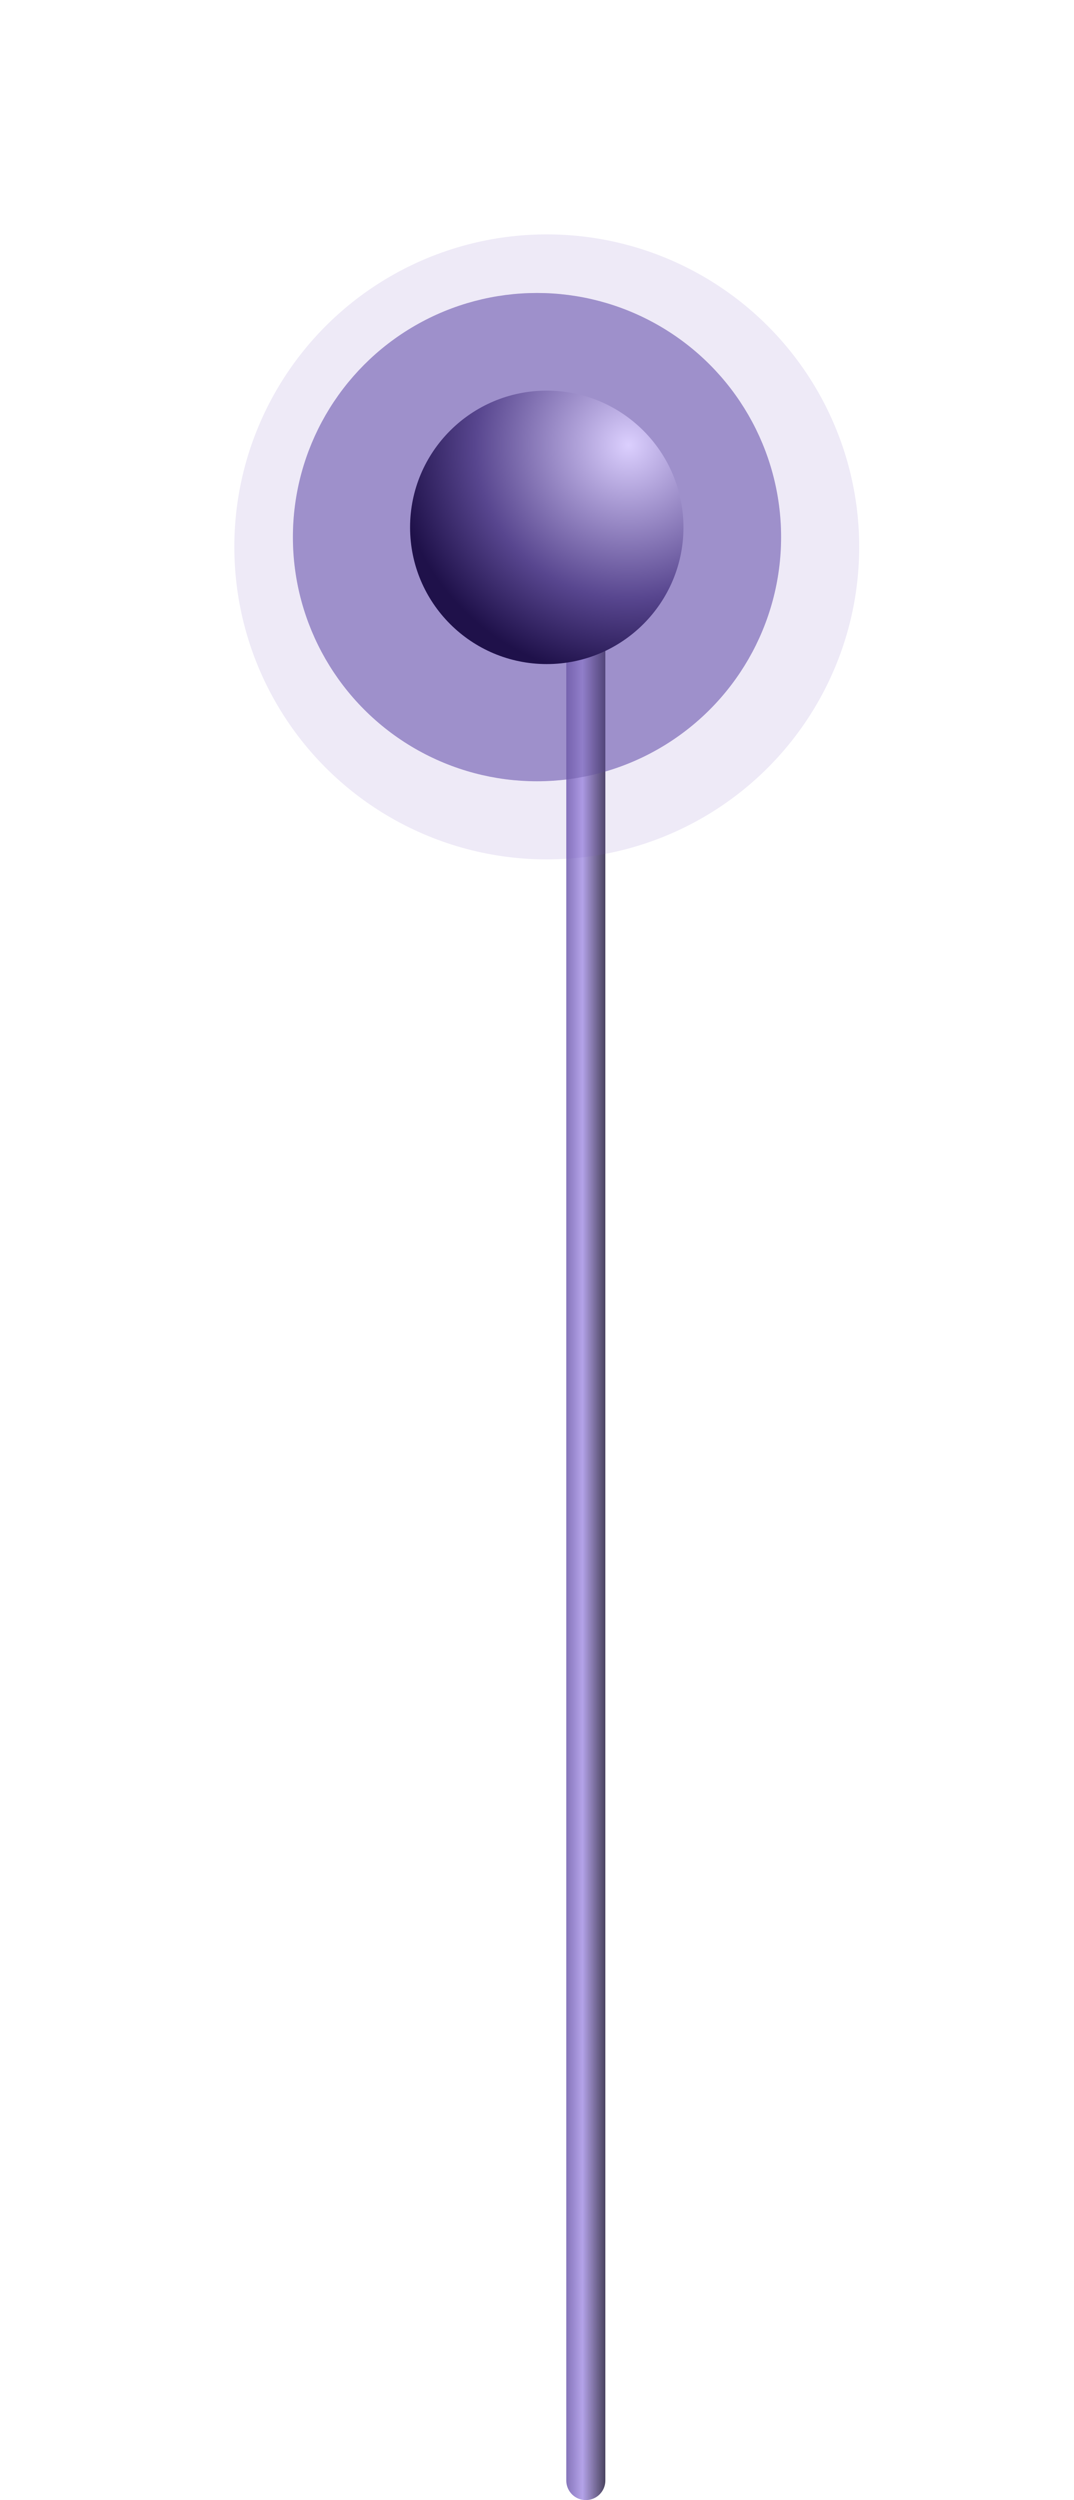 <svg width="55" height="128" viewBox="0 0 55 128" fill="none" xmlns="http://www.w3.org/2000/svg">
<g opacity="0.65" filter="url(#filter0_f_15_310)">
<circle cx="12.5" cy="12.5" r="12.5" transform="matrix(-1 0 0 1 40 15)" fill="#B0A1DE"/>
</g>
<line x1="30" y1="29" x2="30" y2="127" stroke="url(#paint0_linear_15_310)" stroke-width="2" stroke-linecap="round"/>
<circle opacity="0.3" cx="16" cy="16" r="16" transform="matrix(-1 0 0 1 44 12)" fill="#775EC5" fill-opacity="0.42"/>
<circle opacity="0.65" cx="12.5" cy="12.5" r="12.5" transform="matrix(-1 0 0 1 40 15)" fill="#5A4696" fill-opacity="0.51"/>
<circle cx="7" cy="7" r="7" transform="matrix(-1 0 0 1 35 20)" fill="url(#paint1_radial_15_310)"/>
<defs>
<filter id="filter0_f_15_310" x="0" y="0" width="55" height="55" filterUnits="userSpaceOnUse" color-interpolation-filters="sRGB">
<feFlood flood-opacity="0" result="BackgroundImageFix"/>
<feBlend mode="normal" in="SourceGraphic" in2="BackgroundImageFix" result="shape"/>
<feGaussianBlur stdDeviation="7.5" result="effect1_foregroundBlur_15_310"/>
</filter>
<linearGradient id="paint0_linear_15_310" x1="33" y1="78" x2="27" y2="78" gradientUnits="userSpaceOnUse">
<stop offset="0.198"/>
<stop offset="0.529" stop-color="#B4A3E9"/>
<stop offset="0.849" stop-color="#48377C"/>
</linearGradient>
<radialGradient id="paint1_radial_15_310" cx="0" cy="0" r="1" gradientUnits="userSpaceOnUse" gradientTransform="translate(2.8 2.8) rotate(69.444) scale(11.962)">
<stop stop-color="#DBCFFE"/>
<stop offset="0.656" stop-color="#58468F"/>
<stop offset="1" stop-color="#1F114A"/>
</radialGradient>
</defs>
</svg>
